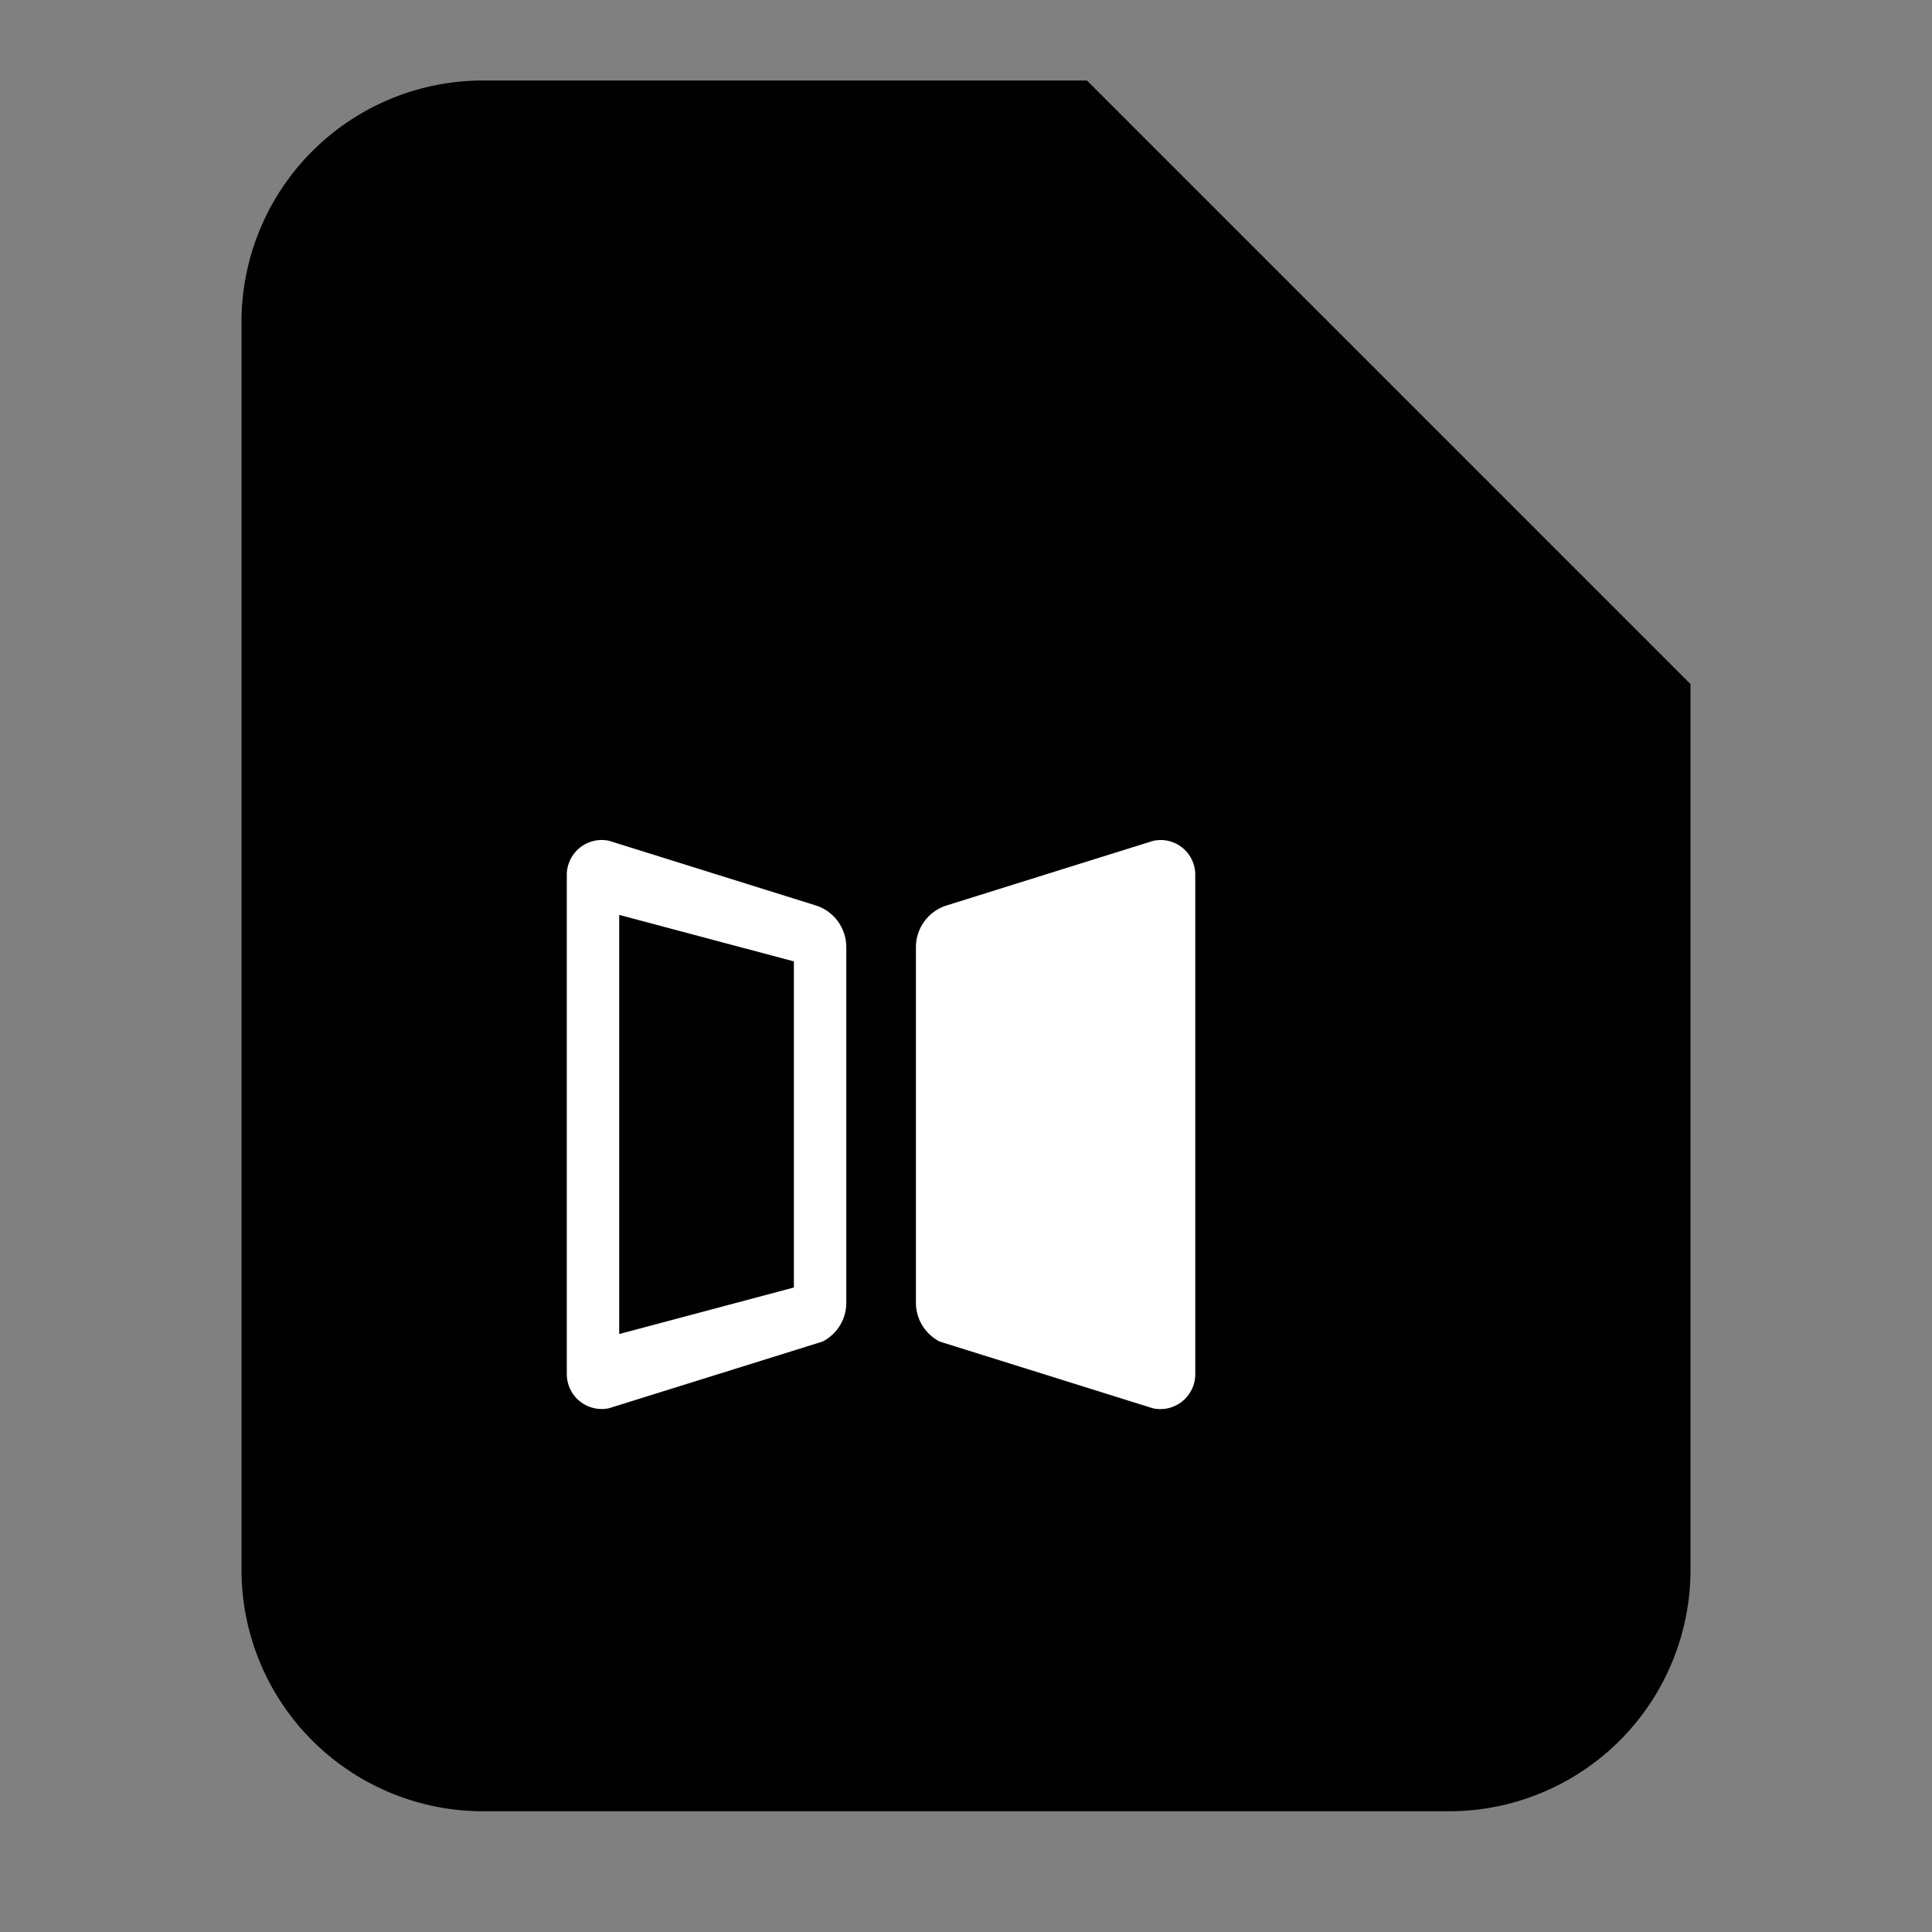 <svg xmlns="http://www.w3.org/2000/svg" fill="none" viewBox="0 0 24 24"><rect x="0" y="0" width="24" height="24" fill="#808080" stroke="none"/><path fill="color(display-p3 .984 .451 .247)" d="M6 1h7.5L21 8.5v11a3 3 0 0 1-3 3H6a3 3 0 0 1-3-3V4a3 3 0 0 1 3-3Z"/><path fill="color(display-p3 .988 .667 .545)" d="M13.5 1 21 8.5h-5.5a2 2 0 0 1-2-2V1Z"/><path fill="#fff" d="M10.139 11.249a.23.23 0 0 0 .015.005l-2.59-.81a.434.434 0 0 0-.523.425v6.2a.434.434 0 0 0 .523.425l2.655-.829a.541.541 0 0 0 .294-.481v-4.42a.544.544 0 0 0-.374-.515Zm-.278 4.745-2.169.578v-5.207l2.17.578v4.051Zm4.555-5.559a.548.548 0 0 0-.09.01l-2.558.8c.003 0 .006 0 .008-.002a.543.543 0 0 0-.398.523v4.417c0 .21.12.391.294.482l2.652.83a.434.434 0 0 0 .524-.426v-6.2a.431.431 0 0 0-.432-.434Z" data-follow-fill="#fff"/></svg>
